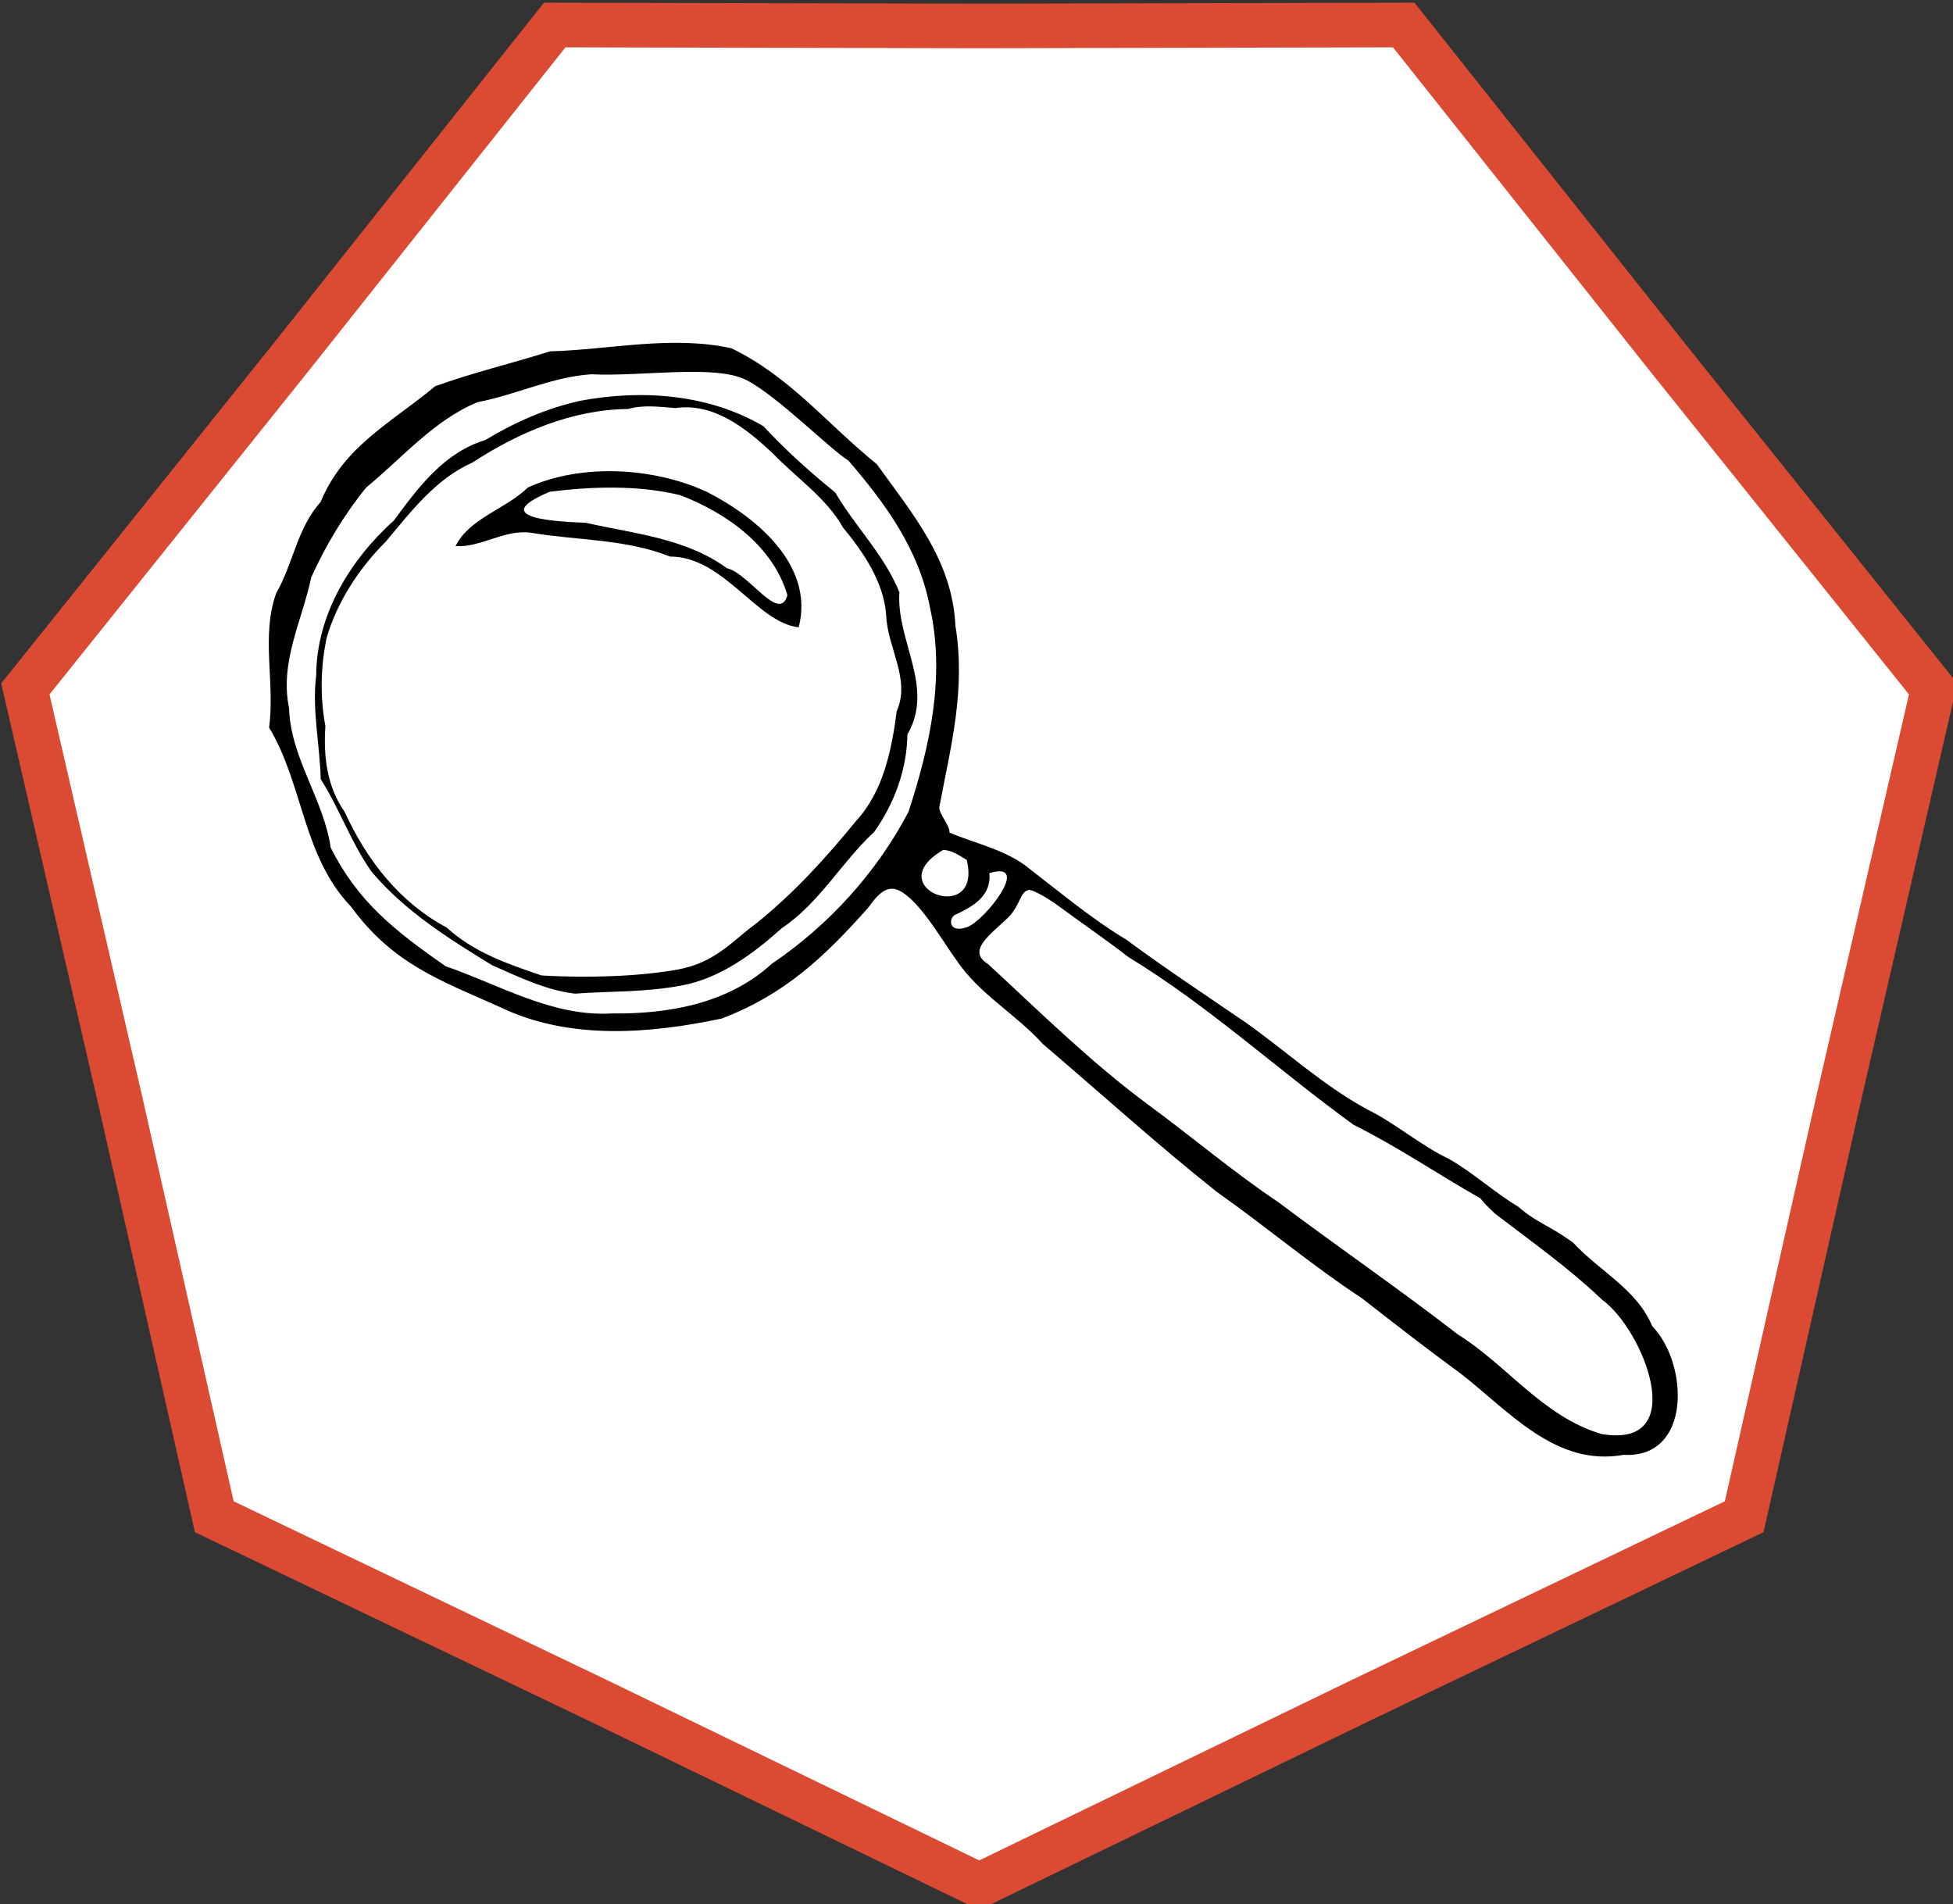 <?xml version="1.0" encoding="UTF-8" standalone="no"?>
<svg
   xmlns:dc="http://purl.org/dc/elements/1.1/"
   xmlns:cc="http://creativecommons.org/ns#"
   xmlns:rdf="http://www.w3.org/1999/02/22-rdf-syntax-ns#"
   xmlns:svg="http://www.w3.org/2000/svg"
   xmlns="http://www.w3.org/2000/svg"
   xmlns:sodipodi="http://sodipodi.sourceforge.net/DTD/sodipodi-0.dtd"
   xmlns:inkscape="http://www.inkscape.org/namespaces/inkscape"
   width="79.372mm"
   height="77.381mm"
   viewBox="0 0 79.372 77.381"
   version="1.1"
   id="svg8"
   sodipodi:docname="logo.svg"
   inkscape:version="1.0.2 (e86c870879, 2021-01-15)">
  <rect x="0" y="0" width="79.372" height="77.381" fill="#333333" stroke="none"/>
  <sodipodi:namedview
     pagecolor="#ffffff"
     bordercolor="#666666"
     borderopacity="1"
     objecttolerance="10"
     gridtolerance="10"
     guidetolerance="10"
     inkscape:pageopacity="0"
     inkscape:pageshadow="2"
     inkscape:window-width="1920"
     inkscape:window-height="1023"
     id="namedview8"
     showgrid="false"
     inkscape:zoom="4.4176249"
     inkscape:cx="159.6133"
     inkscape:cy="43.281682"
     inkscape:window-x="0"
     inkscape:window-y="0"
     inkscape:window-maximized="1"
     inkscape:current-layer="svg8"
     inkscape:document-rotation="0" />
  <defs
     id="defs2" />
  <path
     style="fill:#ffffff;fill-opacity:1;stroke:none;stroke-width:0.088;stroke-linecap:round;stroke-dasharray:0.088, 0.088;stop-color:#000000"
     d="m 22.297,0.499 17.389,0.039 17.389,-0.039 10.812,13.619 10.872,13.571 -3.907,16.944 L 71.02,61.594 55.336,69.104 39.686,76.684 24.036,69.104 8.353,61.594 4.521,44.633 0.614,27.689 11.486,14.118 Z"
     id="path849" />
  <g
     id="layer1"
     transform="translate(-30.987,-69.888)">
    <path
       id="path12"
       style="opacity:1;fill:#db4a32;fill-opacity:1;stroke:none;stroke-width:0.333;stroke-linecap:round;stroke-dasharray:0.333, 0.333;stop-color:#000000"
       d="m 200.355,264.143 -41.504,52.281 -41.736,52.098 15,65.047 14.709,65.113 60.207,28.828 60.078,29.098 60.078,-29.098 60.207,-28.828 14.709,-65.113 15,-65.047 -41.736,-52.098 -41.504,-52.281 -66.754,0.148 z m 3.297,6.844 63.457,0.141 63.457,-0.141 39.455,49.701 39.676,49.525 -14.258,61.834 -13.982,61.898 -57.236,27.406 -57.111,27.66 -57.111,-27.66 -57.234,-27.406 -13.984,-61.898 -14.258,-61.834 39.676,-49.525 z"
       transform="scale(0.265)" />
  </g>
  <path
     id="Selection-3"
     style="fill:#000000;stroke:none;stroke-width:0.085"
     d="m 22.353,14.277 c 2.425,-0.064 4.919,-0.661 7.371,-0.125 2.386,1.152 3.865,3.057 5.91,4.71 1.445,2.014 3.071,3.9 3.195,6.567 0.425,2.606 -0.184,4.877 -0.651,7.354 -0.05,0.263 0.45,0.783 0.407,1.048 1.045,0.454 2.333,0.695 3.287,1.499 1.28,0.982 2.501,2.012 3.896,2.85 1.594,1.176 3.25,2.272 4.876,3.383 1.637,1.163 3.15,2.557 4.91,3.513 1.157,0.567 2.144,1.449 3.32,2.012 1.006,0.57 1.842,1.359 2.814,1.938 0.802,0.696 1.264,0.749 2.255,1.481 1.062,1.149 2.58,1.883 3.207,3.385 1.482,1.529 1.607,5.382 -1.169,5.228 -2.764,0.498 -4.665,-1.793 -6.628,-3.31 -1.356,-0.99 -2.676,-2.017 -3.993,-3.047 -2.048,-1.344 -3.917,-2.925 -5.913,-4.333 -2.424,-1.926 -4.714,-4.005 -7.068,-6.009 -1.095,-1.214 -2.599,-2.037 -3.506,-3.402 -0.493,-0.659 -1.373,-2.221 -2.178,-2.744 -0.496,-0.323 -0.858,-0.172 -1.398,0.596 -1.809,2.038 -3.421,3.548 -5.967,4.519 -2.972,0.628 -6.225,0.879 -9.004,-0.464 -2.468,-1.101 -4.369,-1.765 -6.064,-4.088 -1.965,-2.049 -1.928,-4.95 -3.327,-7.276 0.252,-1.806 -0.338,-3.724 0.292,-5.462 0.693,-1.203 0.839,-2.615 1.801,-3.701 0.957,-2.284 2.844,-3.197 4.66,-4.705 1.529,-0.552 3.117,-0.927 4.664,-1.416 z m 7.99,1.172 c -1.264,-0.657 -4.289,-0.136 -6.307,-0.239 -1.587,0.098 -3.061,0.833 -4.627,1.133 -1.77,0.727 -3.062,2.267 -4.52,3.461 -0.896,1.097 -1.66,2.372 -2.238,3.655 -0.375,1.765 -1.293,3.446 -0.903,5.319 0.06,2.027 1.405,3.69 1.692,5.669 1.091,2.163 2.535,3.331 4.671,4.817 2.206,0.761 4.338,2.061 6.749,1.919 2.3,0.029 4.738,-0.397 6.508,-2.02 2.311,-1.561 4.268,-3.713 5.554,-6.175 0.872,-2.667 1.499,-5.503 0.873,-8.301 -0.442,-2.356 -1.818,-4.234 -3.313,-5.969 -0.79,-0.498 -2.872,-2.611 -4.137,-3.268 z m -6.752,0.836 c 2.5,-0.47 5.232,-0.269 7.444,1.041 0.889,0.969 1.885,1.853 2.912,2.69 0.81,1.388 2.008,2.551 2.605,4.055 -0.132,1.969 1.444,3.85 0.326,5.777 -0.02,1.44 -0.546,2.826 -1.352,3.961 -1.327,1.226 -2.217,2.882 -3.748,3.904 -1.16,1.043 -2.512,2.042 -4.066,2.332 -1.555,0.291 -2.91,0.225 -4.343,0.333 -1.184,-0.137 -2.29,-0.682 -3.367,-1.153 -1.776,-1.091 -3.549,-2.197 -4.902,-3.805 -0.824,-1.155 -1.294,-2.548 -2.066,-3.758 -0.033,-1.396 -0.359,-2.815 -0.184,-4.216 0.013,-2.457 1.376,-4.696 3.161,-6.298 0.985,-1.339 2.037,-2.759 3.709,-3.265 1.219,-0.735 2.479,-1.288 3.872,-1.599 z m 1.932,0.336 c -2.261,0.018 -4.443,0.95 -6.327,2.178 -1.498,0.666 -2.501,1.999 -3.51,3.203 -1.093,1.086 -2.01,2.488 -2.424,3.965 -0.232,1.194 -0.258,2.347 -0.038,3.54 -0.082,1.233 0.056,2.44 0.779,3.478 0.893,1.95 2.221,3.678 4.15,4.707 1.096,1.006 2.486,1.482 3.85,1.945 1.835,0.116 3.982,0.043 5.531,-0.237 1.549,-0.28 2.245,-1.182 3.191,-1.869 1.534,-1.229 2.838,-2.666 4.078,-4.183 1.103,-1.206 1.434,-2.873 1.642,-4.454 0.575,-1.294 -0.382,-2.569 -0.431,-3.902 -0.101,-1.352 -0.918,-2.537 -1.753,-3.556 -0.694,-1.223 -1.896,-2.014 -2.862,-3.02 -1.076,-1.005 -2.374,-2.057 -3.95,-1.834 -0.637,-0.048 -1.3,-0.143 -1.925,0.039 z m -7.009,5.572 c 0.563,-1.142 2.04,-1.499 2.943,-2.385 2.17,-0.984 5.098,-0.822 7.265,0.177 2.013,1.023 4.388,2.987 3.739,5.505 -1.696,-0.176 -3.041,-2.875 -5.228,-2.873 -1.806,-0.72 -3.764,-0.651 -5.655,-0.968 -1.085,-0.147 -2.018,0.606 -3.064,0.544 z m 3.829,-2.209 c -2.623,1.096 0.377,1.214 1.458,1.259 1.943,0.438 4.096,0.633 5.739,1.848 0.867,0.176 2.139,2.261 2.461,1.095 -0.576,-1.979 -2.446,-3.334 -4.357,-4.064 -1.695,-0.415 -3.583,-0.356 -5.301,-0.139 z m 15.998,14.55 c -2.674,1.546 1.605,3.147 0.948,0.409 -0.356,-0.205 -0.532,-0.361 -0.948,-0.409 z m 1.868,0.948 c 0.091,0.903 -0.629,1.342 -1.395,1.695 -0.252,0.116 -0.297,0.768 0.485,0.501 0.713,-0.247 2.668,-2.731 0.91,-2.197 z M 60.162,48.696 c -1.744,-0.989 -3.342,-2.087 -5.154,-2.99 -3.079,-2.232 -5.887,-4.831 -9.147,-6.813 -0.684,-0.544 -1.895,-1.379 -2.797,-2.045 -0.664,-0.49 -1.178,-0.71 -1.247,-0.685 -0.381,0.07 -0.333,0.628 -0.868,1.144 -0.696,0.672 -1.673,1.325 -0.798,1.865 2.148,1.982 4.199,4.014 6.547,5.744 1.765,1.298 3.461,2.737 5.251,3.934 2.419,1.818 4.903,3.522 7.296,5.374 1.998,1.241 3.454,3.34 5.844,4.05 3.652,0.619 1.693,-4.252 0.029,-5.452 -1.36,-1.297 -2.89,-2.379 -4.37,-3.512 l -0.355,-0.347 z"
     sodipodi:nodetypes="ccccscccccccccccccccsccccccccczcccccccccccczccccccczcccccccccccccccczcccccccccccccccccccccccccscccccscsccccccccc" />
</svg>
